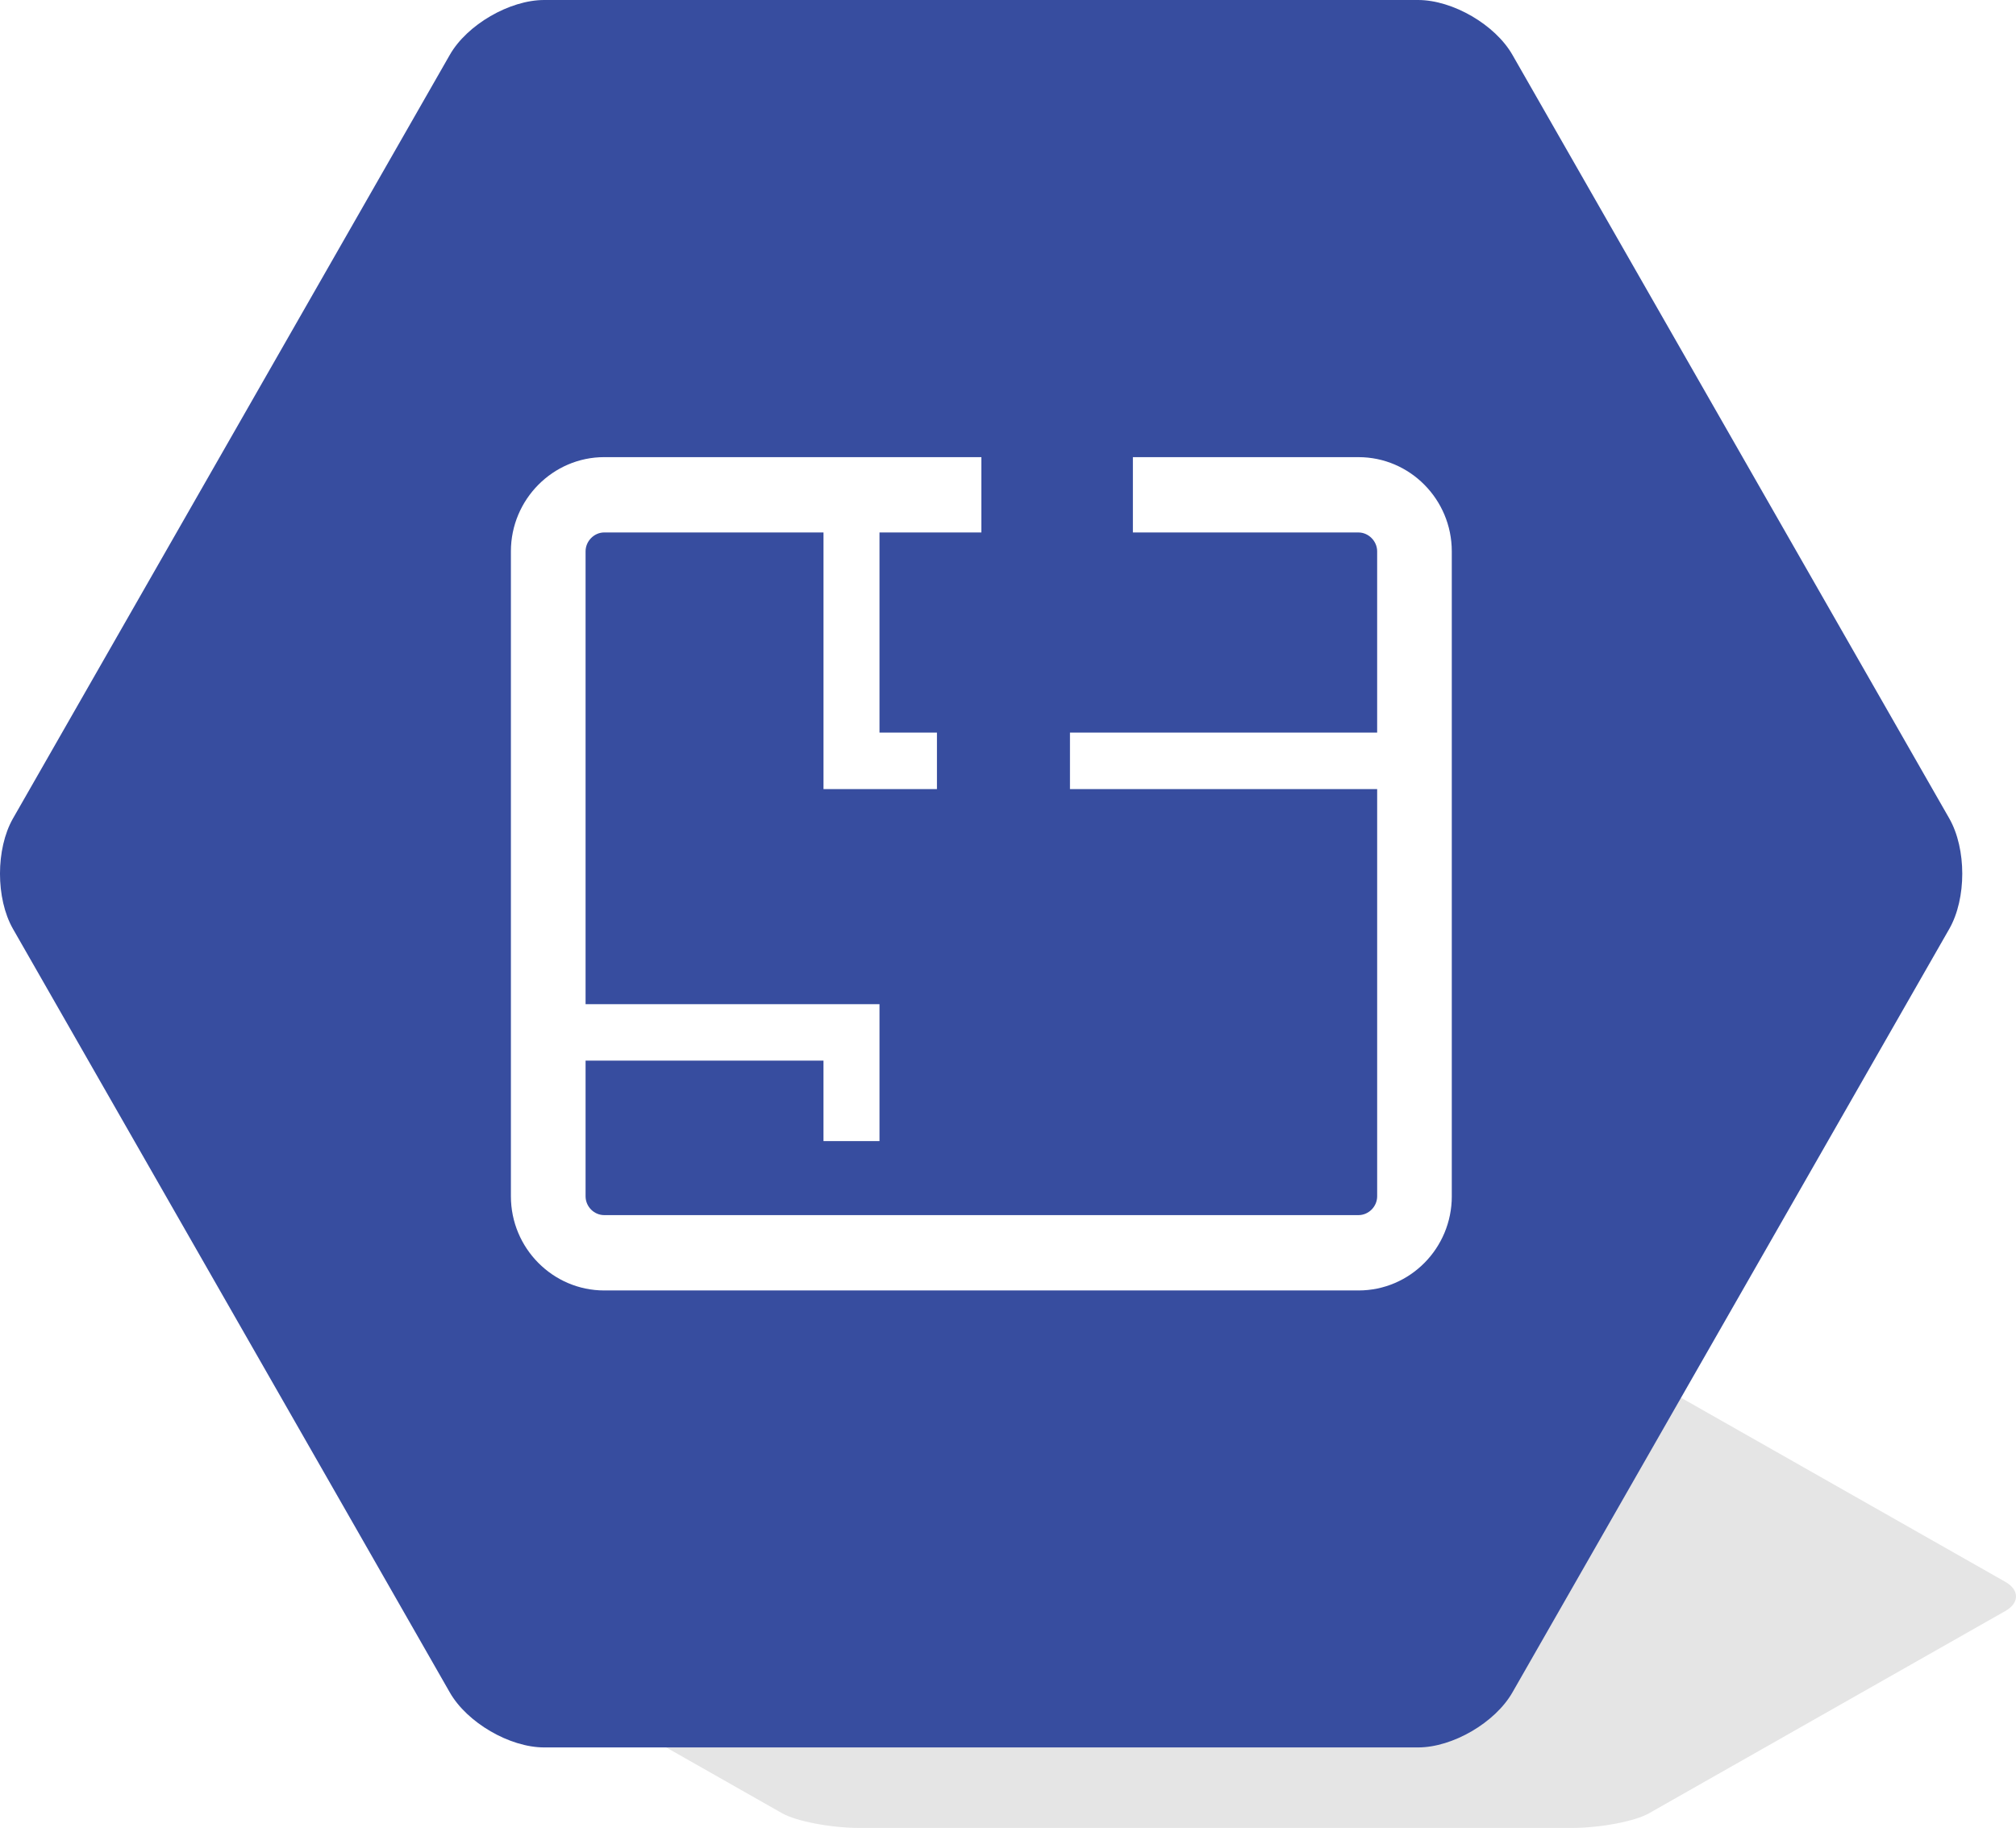<?xml version="1.0" encoding="utf-8"?>
<!-- Generator: Adobe Illustrator 16.0.0, SVG Export Plug-In . SVG Version: 6.00 Build 0)  -->
<!DOCTYPE svg PUBLIC "-//W3C//DTD SVG 1.1//EN" "http://www.w3.org/Graphics/SVG/1.1/DTD/svg11.dtd">
<svg version="1.1" id="Layer_1" xmlns="http://www.w3.org/2000/svg" xmlns:xlink="http://www.w3.org/1999/xlink" x="0px" y="0px"
	 width="149.999px" height="136.012px" viewBox="0 0 149.999 136.012" enable-background="new 0 0 149.999 136.012"
	 xml:space="preserve">
<path fill="#E5E5E5" d="M149.204,117.702l-26.513-15.053c-1.044-0.597-3.625-1.086-5.729-1.086h-53.03
	c-2.103,0-4.671,0.489-5.73,1.086l-26.514,15.053c-1.044,0.596-1.044,1.575,0,2.172l26.514,15.052
	c1.06,0.597,3.627,1.086,5.73,1.086h53.03c2.104,0,4.686-0.489,5.729-1.086l26.513-15.052
	C150.265,119.277,150.265,118.298,149.204,117.702z"/>
<path fill="#374D9F" d="M145.042,60.912L112.536,4.09C111.255,1.837,108.084,0,105.51,0H40.49c-2.572,0-5.746,1.837-7.027,4.09
	L0.959,60.912c-1.28,2.258-1.28,5.941,0,8.194l24.947,43.601l0.425,0.743l7.131,12.473c1.281,2.253,4.456,4.101,7.027,4.101h65.02
	c2.574,0,5.745-1.848,7.026-4.101l32.506-56.816C146.321,66.854,146.321,63.17,145.042,60.912z M108.02,89.013
	c0,3.867-3.108,7.008-6.94,7.008H44.956c-3.819,0-6.943-3.141-6.943-7.008v-47.99c0-3.854,3.124-7.008,6.943-7.008h28.063v5.604
	h-7.581v14.894h4.275v4.204h-8.441V39.619H44.956c-0.752,0-1.387,0.648-1.387,1.403v33.696h21.869v10.188h-4.167v-5.985H43.569
	v10.091c0,0.772,0.634,1.403,1.387,1.403h56.123c0.747,0,1.388-0.631,1.388-1.403V58.717H79.61v-4.204h22.856v-13.49
	c0-0.755-0.641-1.403-1.388-1.403H84.292v-5.604h16.787c3.832,0,6.94,3.153,6.94,7.008V89.013z"/>
</svg>
